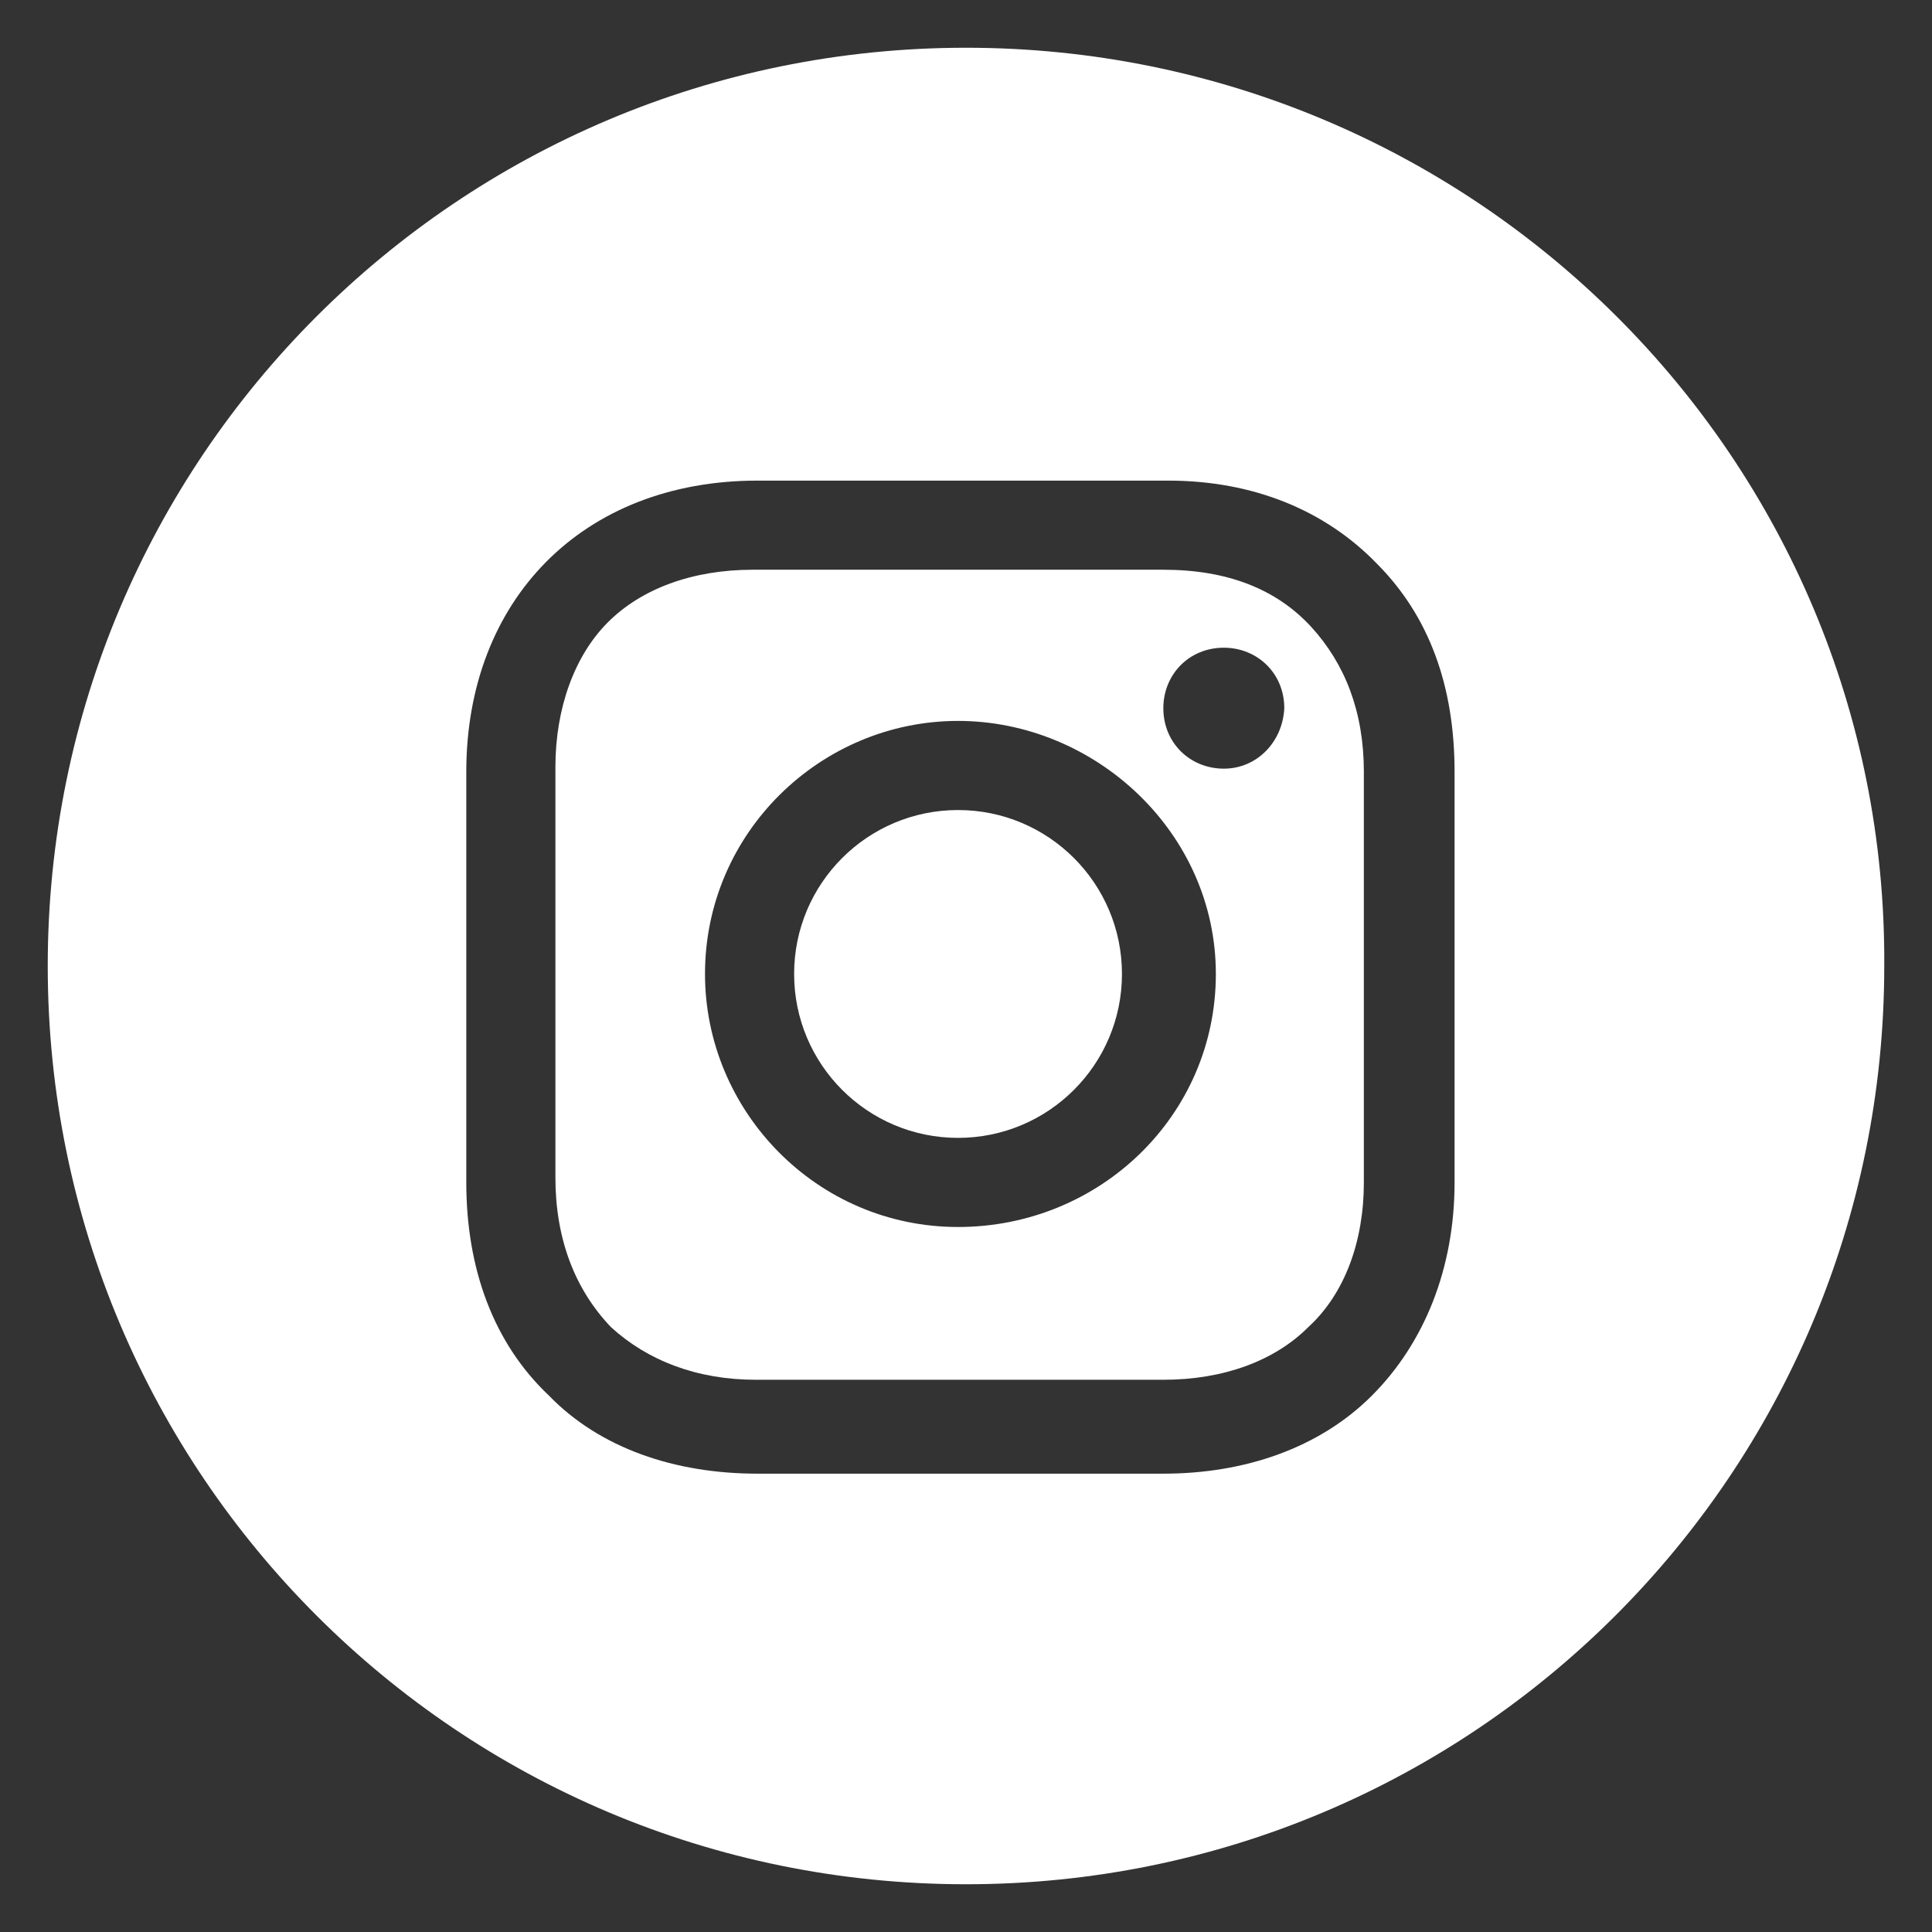 <?xml version="1.0" encoding="utf-8"?>
<!-- Generator: Adobe Illustrator 23.0.1, SVG Export Plug-In . SVG Version: 6.00 Build 0)  -->
<svg version="1.1" id="Layer_1" xmlns="http://www.w3.org/2000/svg" xmlns:xlink="http://www.w3.org/1999/xlink" x="0px" y="0px"
	 viewBox="0 0 121.4 121.4" style="enable-background:new 0 0 121.4 121.4;" xml:space="preserve">
<rect x="0" y="0" width="121.4" height="121.4" fill="#333333" stroke="none"/>
<style type="text/css">
	.st0{fill:#FFFFFF;}
</style>
<g>
	<circle class="st0" cx="60.2" cy="61.2" r="10.3"/>
	<path class="st0" d="M73.1,35.8H47.3c-3.8,0-7,1.2-9.1,3.3c-2.1,2.1-3.3,5.4-3.3,9.1v25.8c0,3.8,1.2,7,3.5,9.4
		c2.3,2.1,5.4,3.3,9.1,3.3h25.6c3.8,0,7-1.2,9.1-3.3c2.3-2.1,3.5-5.4,3.5-9.1V48.5c0-3.8-1.2-6.8-3.3-9.1
		C80.2,37,77.1,35.8,73.1,35.8z M60.2,77.1c-8.9,0-15.9-7.3-15.9-15.9c0-8.9,7.3-15.9,15.9-15.9s16.2,7,16.2,15.9
		S69.1,77.1,60.2,77.1z M76.9,48.3c-2.1,0-3.8-1.6-3.8-3.8c0-2.1,1.6-3.8,3.8-3.8c2.1,0,3.8,1.6,3.8,3.8
		C80.6,46.6,79,48.3,76.9,48.3z"/>
	<path class="st0" d="M60.7,3C28.8,3,3,28.8,3,60.7s25.8,57.7,57.7,57.7s57.7-25.8,57.7-57.7C118.6,28.8,92.6,3,60.7,3z M91.4,74.3
		c0,5.4-1.9,10.1-5.2,13.4c-3.3,3.3-8,4.9-13.1,4.9H47.6c-5.2,0-9.9-1.6-13.1-4.9c-3.5-3.3-5.2-8-5.2-13.4V48.5
		c0-10.8,7.3-18.3,18.3-18.3h25.8c5.4,0,9.9,1.9,13.1,5.2c3.3,3.3,4.9,7.7,4.9,13.1C91.4,48.5,91.4,74.3,91.4,74.3z"/>
</g>
</svg>
